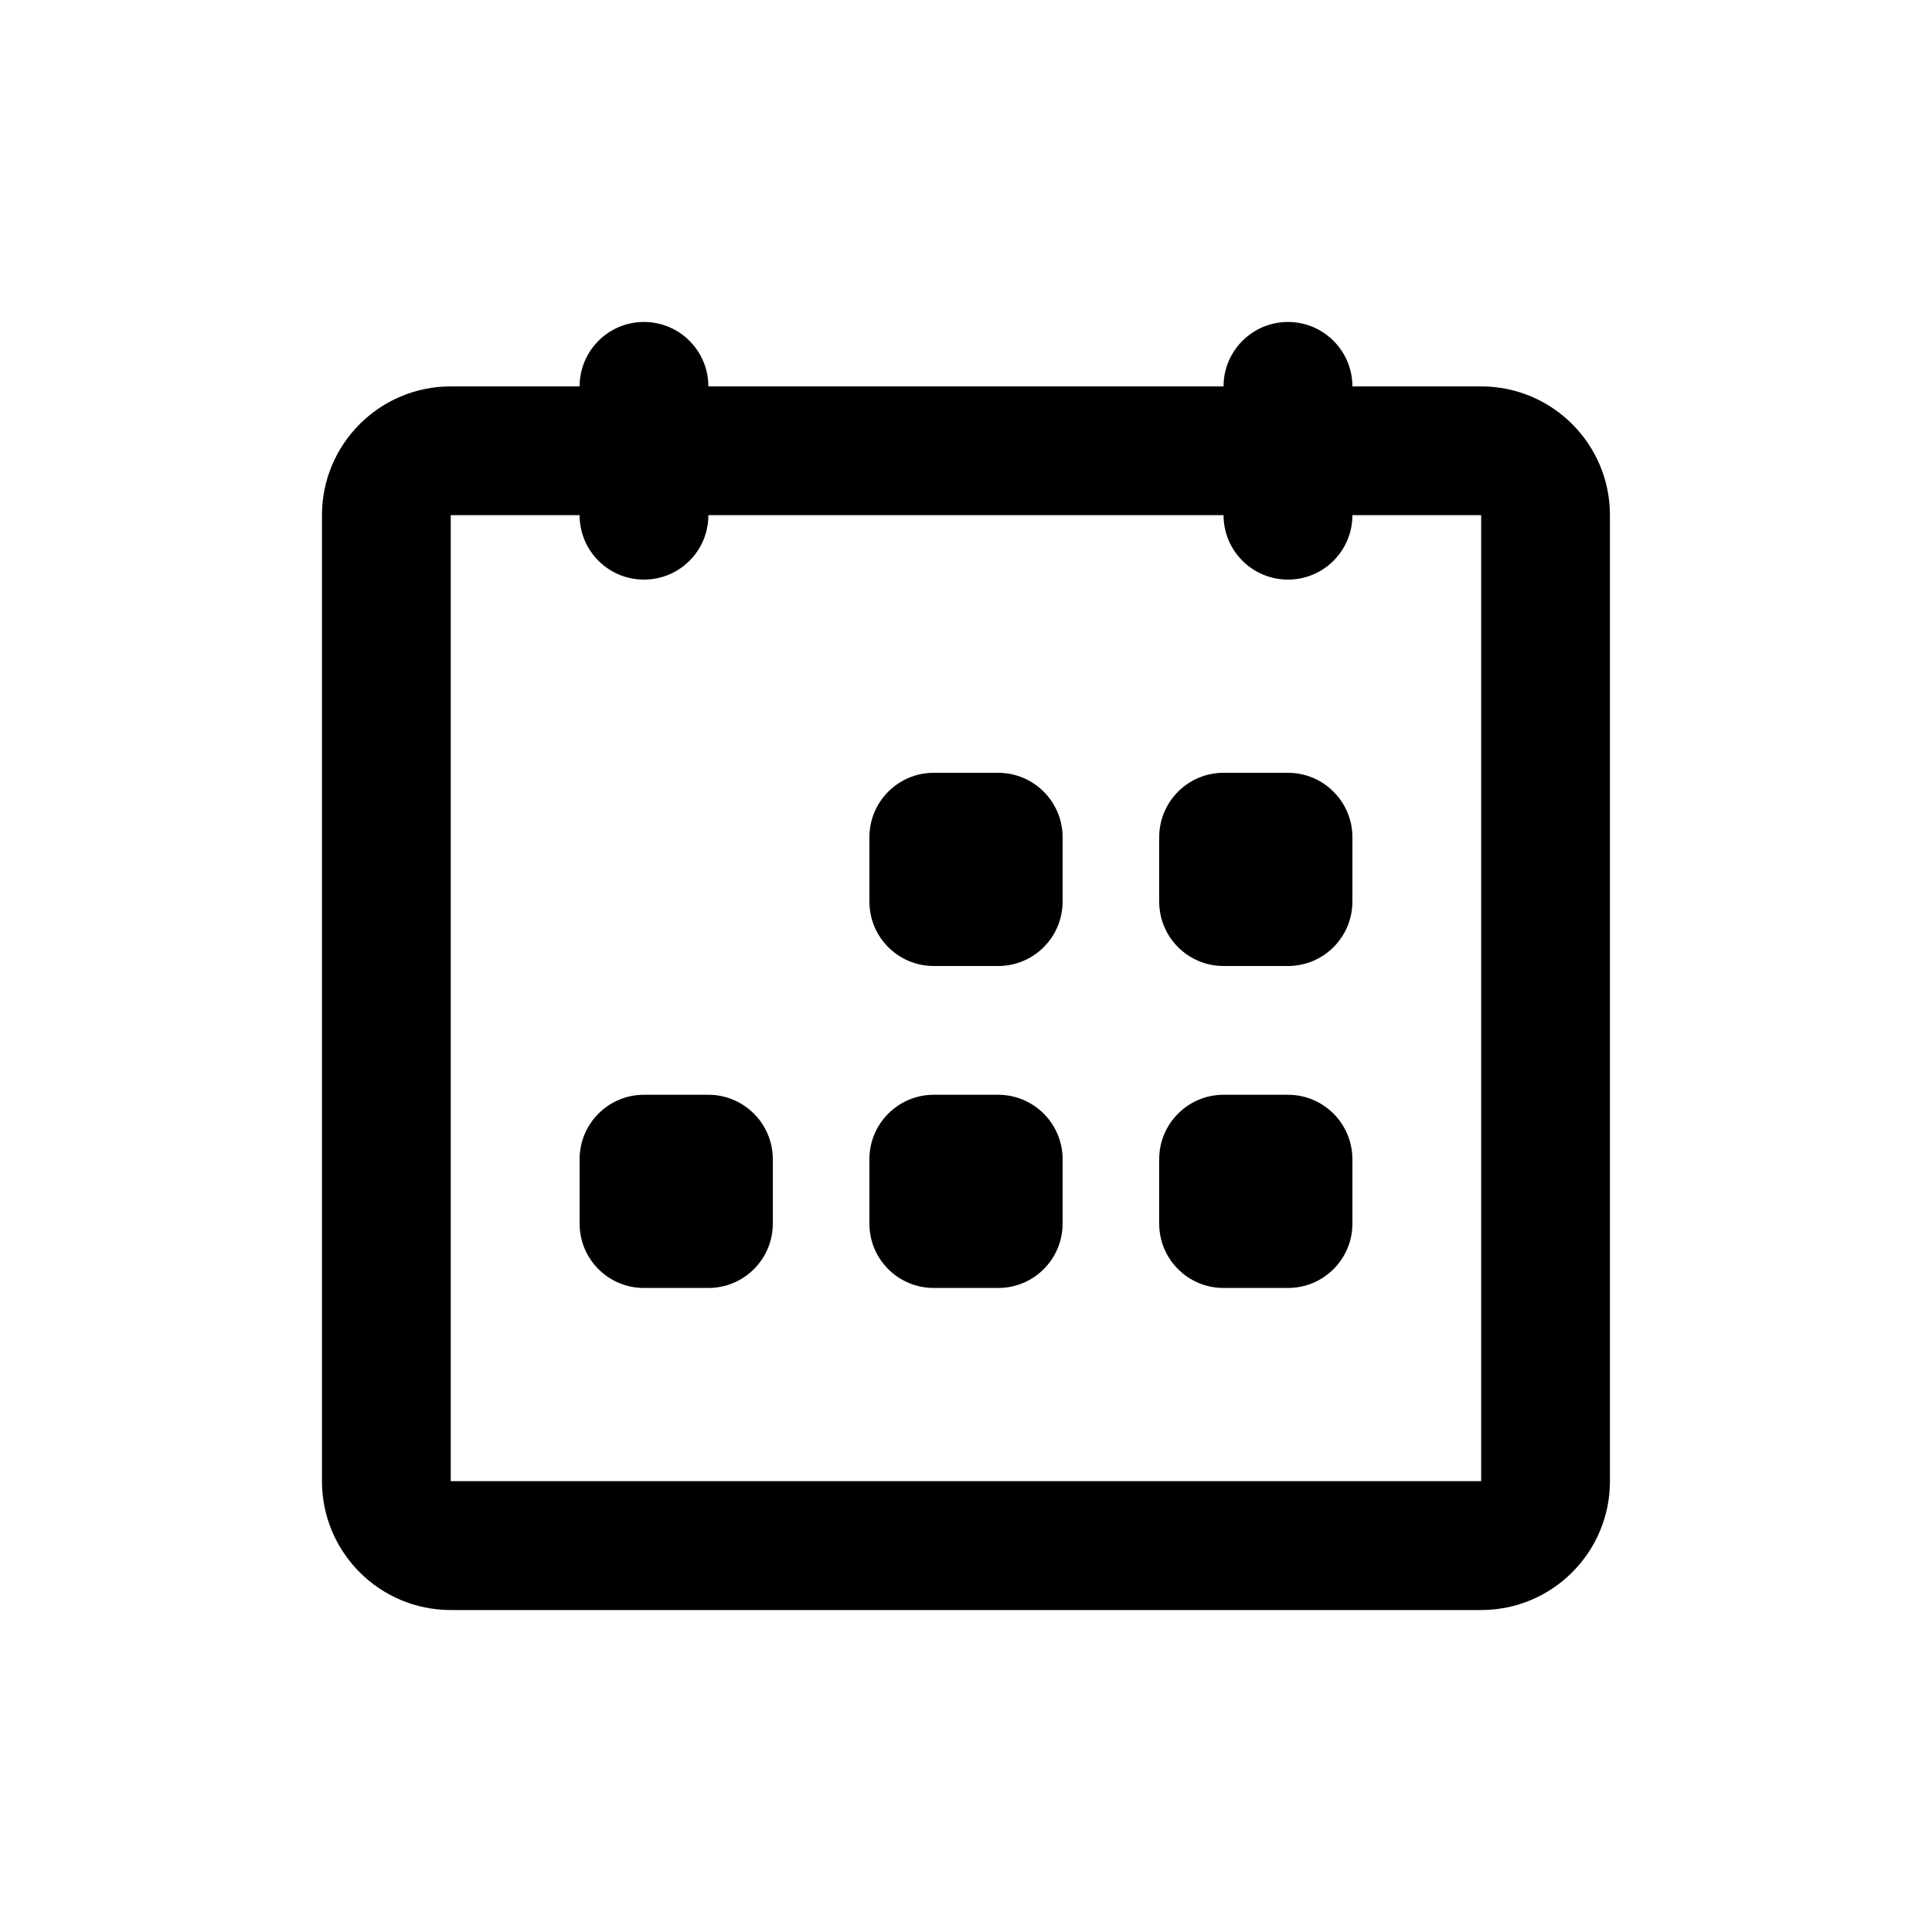 <svg width="20" height="20" viewBox="0 0 20 20" fill="none" xmlns="http://www.w3.org/2000/svg">
  <path
    d="M6.666 3.333C7.035 3.333 7.333 3.632 7.333 4H12.666C12.666 3.632 12.965 3.333 13.333 3.333C13.701 3.333 14 3.632 14 4C14.276 4 14.813 4 15.333 4C16.069 4 16.666 4.597 16.666 5.333V15.333C16.666 16.07 16.069 16.667 15.333 16.667H4.666C3.93 16.667 3.333 16.07 3.333 15.333L3.333 5.333C3.333 4.597 3.93 4 4.666 4C5.187 4 5.724 4 6 4C6 3.632 6.298 3.333 6.666 3.333ZM12.666 5.333H7.333C7.333 5.702 7.035 6 6.666 6C6.298 6 6 5.702 6 5.333H4.666V15.333H15.333V5.333H14C14 5.702 13.701 6 13.333 6C12.965 6 12.666 5.702 12.666 5.333ZM8 12C8 11.632 7.701 11.333 7.333 11.333H6.666C6.298 11.333 6 11.632 6 12V12.667C6 13.035 6.298 13.333 6.666 13.333H7.333C7.701 13.333 8 13.035 8 12.667V12ZM9 8.667C9 8.299 9.298 8 9.666 8H10.333C10.701 8 11 8.299 11 8.667V9.333C11 9.702 10.701 10 10.333 10H9.666C9.298 10 9 9.702 9 9.333V8.667ZM11 12C11 11.632 10.701 11.333 10.333 11.333H9.666C9.298 11.333 9 11.632 9 12V12.667C9 13.035 9.298 13.333 9.666 13.333H10.333C10.701 13.333 11 13.035 11 12.667V12ZM12 12C12 11.632 12.298 11.333 12.666 11.333H13.333C13.701 11.333 14 11.632 14 12V12.667C14 13.035 13.701 13.333 13.333 13.333H12.666C12.298 13.333 12 13.035 12 12.667V12ZM14 8.667C14 8.299 13.701 8 13.333 8H12.666C12.298 8 12 8.299 12 8.667V9.333C12 9.702 12.298 10 12.666 10H13.333C13.701 10 14 9.702 14 9.333V8.667Z"
    fill="currentColor" />
</svg>
